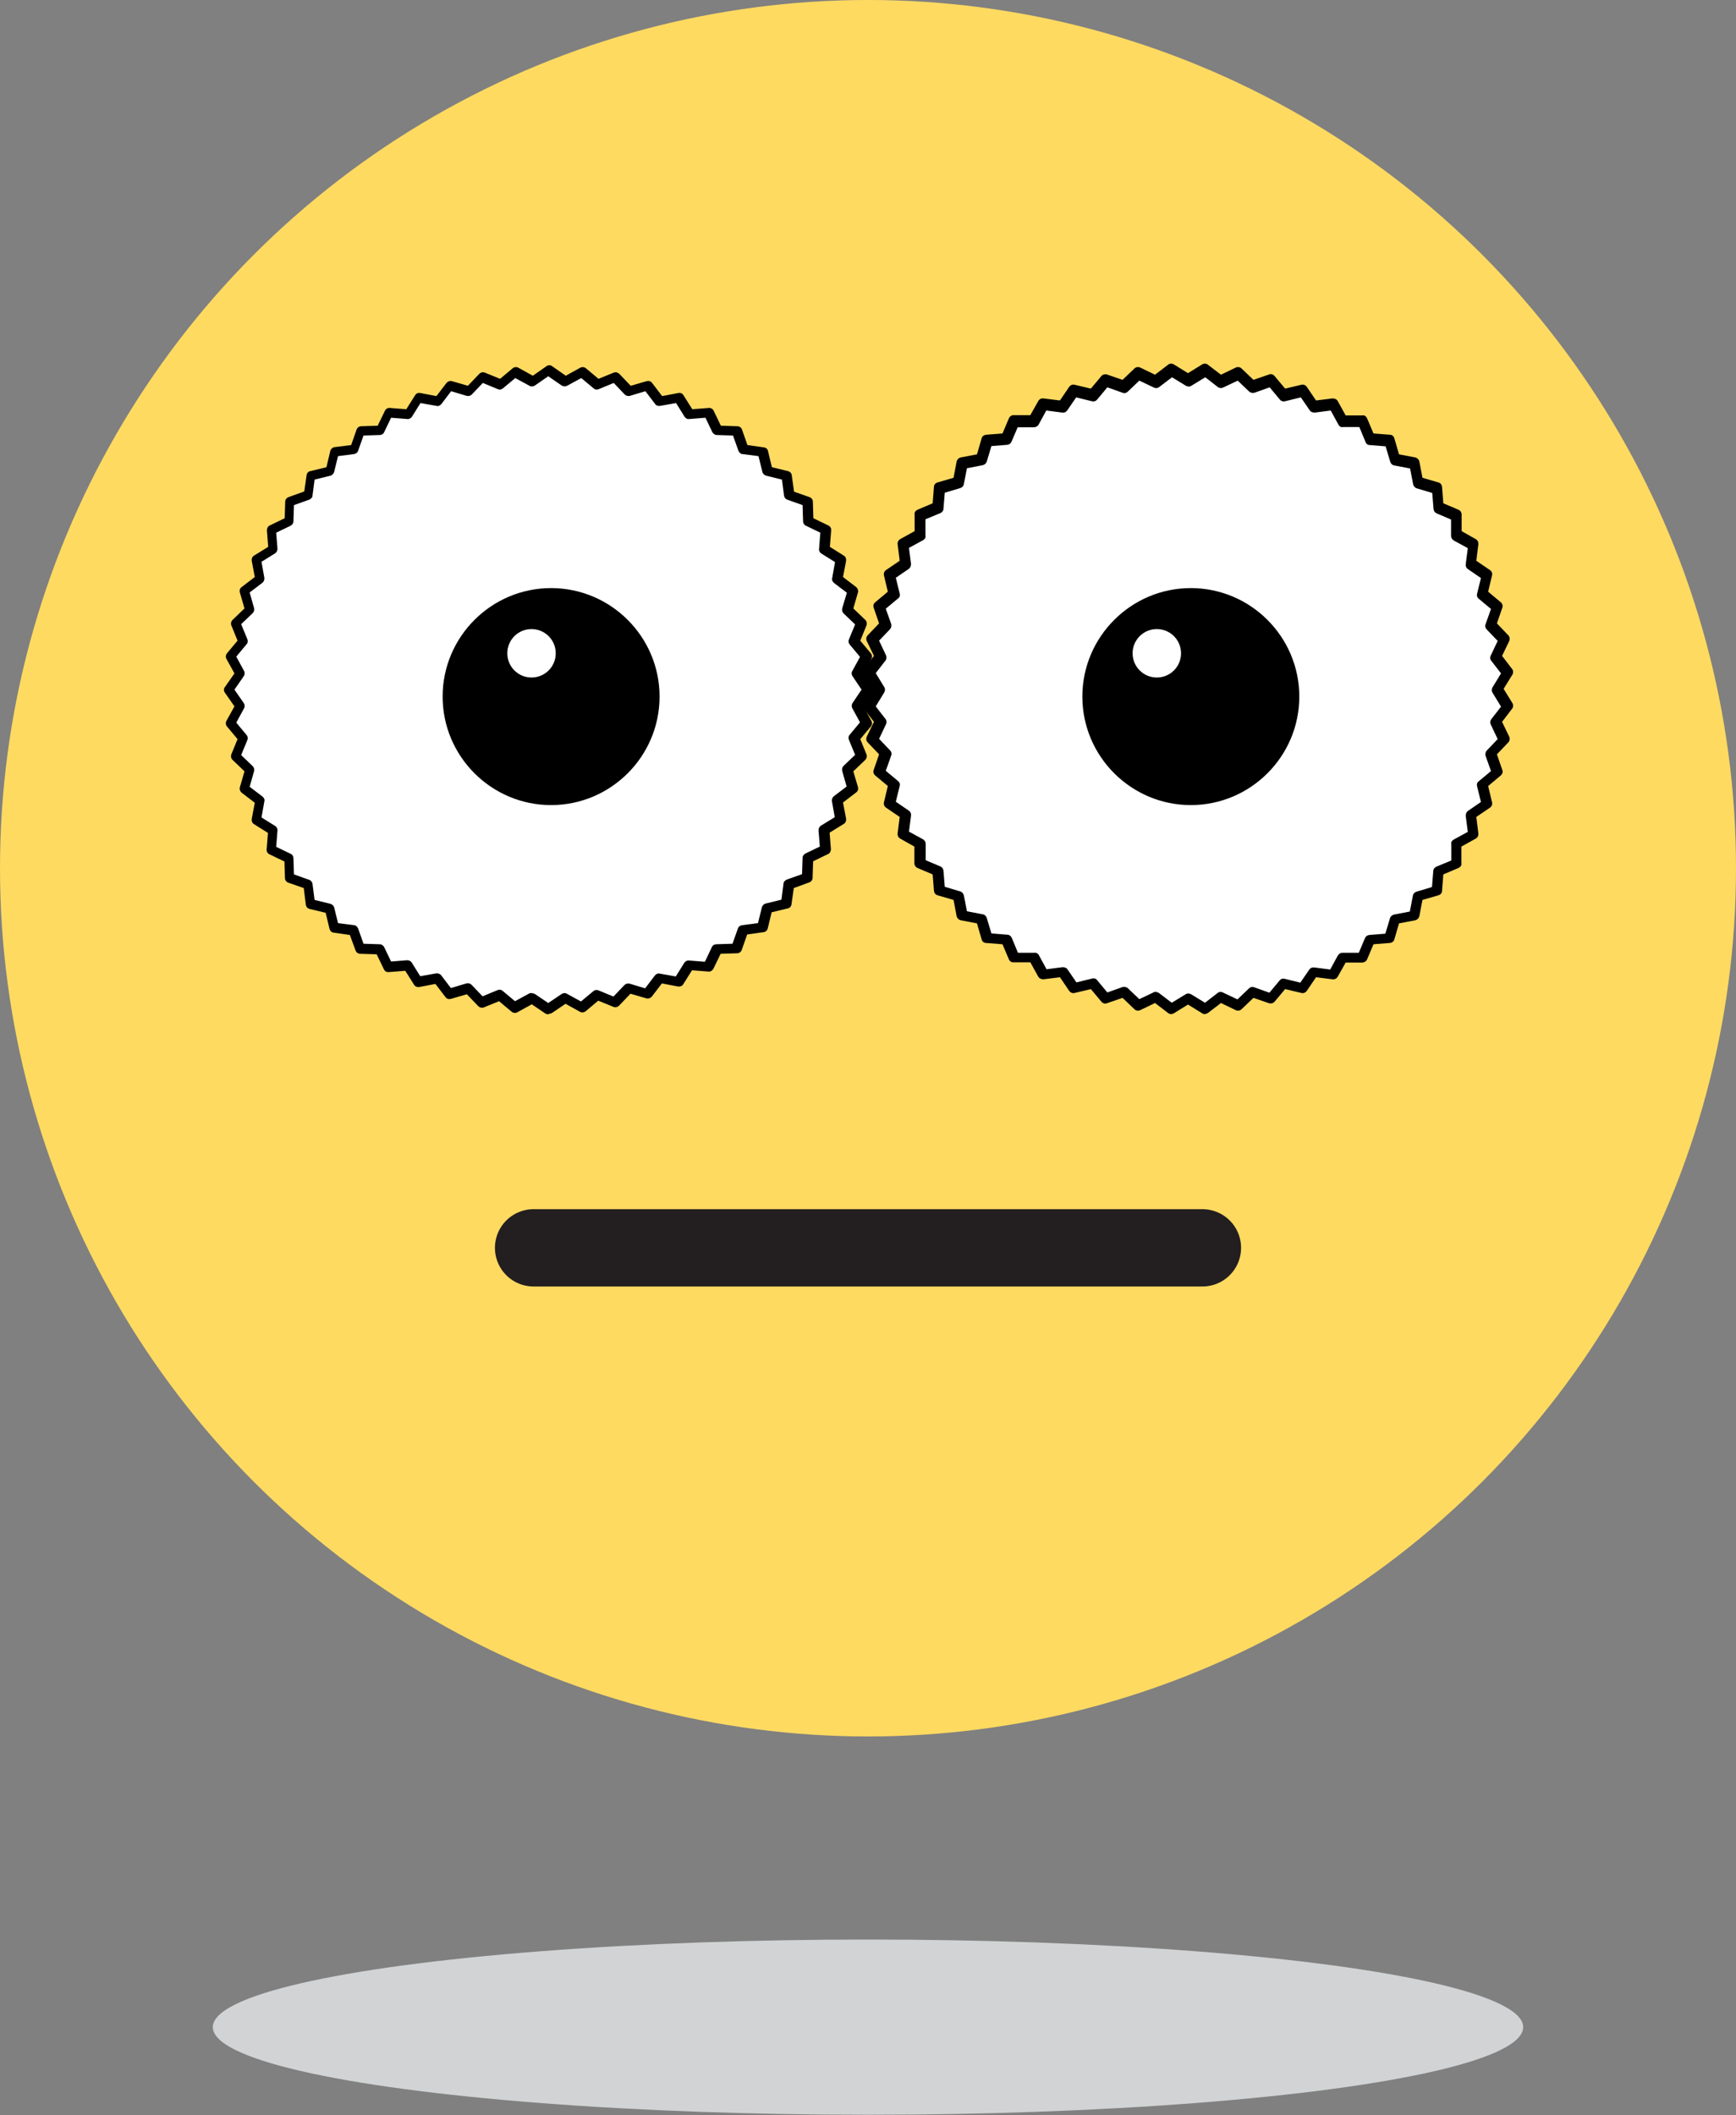 <?xml version="1.0" encoding="UTF-8"?>
<svg id="Layer_2" data-name="Layer 2" xmlns="http://www.w3.org/2000/svg" viewBox="0 0 67.38 82.07">
  <rect x="0" y="0" width="67.38" height="82.07" fill="#808080" stroke="none"/>
  <defs>
    <style>
      .cls-1 {
        fill: #ffda61;
      }

      .cls-1, .cls-2, .cls-3, .cls-4 {
        stroke-width: 0px;
      }

      .cls-3 {
        fill: #fff;
      }

      .cls-4 {
        fill: #d1d3d4;
      }

      .cls-5 {
        fill: none;
        stroke: #231f20;
        stroke-linecap: round;
        stroke-miterlimit: 10;
        stroke-width: 3px;
      }
    </style>
  </defs>
  <g id="Layer_1-2" data-name="Layer 1">
    <circle class="cls-1" cx="33.69" cy="33.69" r="33.69"/>
    <g>
      <g id="polygon3960">
        <polygon class="cls-3" points="21.91 14.77 22.58 14.41 23.16 14.9 23.87 14.61 24.39 15.16 25.12 14.95 25.58 15.55 26.33 15.41 26.73 16.06 27.49 16 27.82 16.69 28.58 16.71 28.83 17.43 29.59 17.53 29.77 18.27 30.51 18.45 30.61 19.2 31.33 19.46 31.35 20.22 32.04 20.55 31.98 21.31 32.62 21.71 32.49 22.45 33.09 22.92 32.88 23.65 33.43 24.17 33.14 24.88 33.63 25.46 33.27 26.13 33.7 26.75 33.27 27.38 33.63 28.05 33.14 28.63 33.43 29.34 32.88 29.86 33.09 30.59 32.49 31.05 32.62 31.8 31.97 32.2 32.04 32.96 31.35 33.29 31.33 34.05 30.61 34.31 30.51 35.06 29.77 35.24 29.59 35.98 28.83 36.08 28.58 36.8 27.82 36.82 27.49 37.5 26.73 37.45 26.33 38.09 25.58 37.96 25.12 38.56 24.39 38.35 23.87 38.89 23.16 38.61 22.58 39.1 21.91 38.74 21.28 39.17 20.66 38.74 19.99 39.1 19.41 38.61 18.7 38.89 18.18 38.35 17.45 38.56 16.98 37.96 16.23 38.09 15.83 37.45 15.08 37.5 14.75 36.82 13.99 36.8 13.73 36.08 12.98 35.98 12.8 35.24 12.06 35.06 11.96 34.3 11.24 34.05 11.22 33.29 10.53 32.96 10.59 32.2 9.95 31.8 10.08 31.05 9.48 30.59 9.69 29.86 9.14 29.34 9.43 28.63 8.94 28.05 9.3 27.38 8.87 26.75 9.3 26.13 8.94 25.46 9.43 24.88 9.14 24.17 9.69 23.65 9.48 22.91 10.08 22.45 9.95 21.71 10.59 21.3 10.53 20.55 11.22 20.22 11.24 19.46 11.96 19.2 12.06 18.45 12.8 18.27 12.98 17.53 13.74 17.43 13.99 16.71 14.75 16.69 15.08 16 15.84 16.06 16.24 15.41 16.99 15.55 17.45 14.95 18.18 15.16 18.7 14.61 19.41 14.9 19.99 14.41 20.66 14.77 21.28 14.34 21.91 14.77"/>
        <path class="cls-2" d="m21.28,39.36s-.08-.01-.11-.03l-.53-.36-.56.31c-.07.04-.16.03-.22-.02l-.49-.41-.59.24c-.07.03-.16.01-.22-.05l-.44-.46-.62.18c-.08.02-.16,0-.21-.07l-.39-.51-.63.12c-.08.01-.16-.02-.2-.09l-.34-.54-.64.05c-.09.01-.16-.04-.19-.11l-.28-.58-.64-.02c-.08,0-.15-.05-.18-.13l-.22-.6-.63-.09c-.08-.01-.14-.07-.16-.15l-.15-.62-.62-.15c-.08-.02-.14-.08-.15-.17l-.08-.64-.6-.21c-.08-.03-.13-.1-.13-.18l-.02-.64-.58-.28c-.07-.03-.12-.11-.11-.19l.05-.64-.54-.34c-.07-.04-.1-.12-.09-.2l.12-.63-.51-.39c-.06-.05-.09-.13-.07-.21l.18-.62-.46-.44c-.06-.06-.08-.14-.05-.22l.24-.59-.41-.49c-.05-.06-.06-.15-.02-.22l.31-.56-.37-.53c-.05-.07-.05-.16,0-.22l.37-.53-.31-.56c-.04-.07-.03-.16.02-.22l.41-.49-.24-.59c-.03-.07-.01-.16.05-.22l.46-.44-.18-.62c-.02-.08,0-.16.07-.21l.51-.39-.12-.63c-.01-.08.02-.16.09-.2l.55-.34-.05-.64c0-.08.04-.16.11-.19l.58-.28.02-.64c0-.08.05-.15.13-.18l.61-.22.09-.63c.01-.08.07-.15.15-.16l.62-.15.15-.63c.02-.08.09-.14.17-.15l.64-.08.21-.6c.03-.08.1-.13.18-.13l.64-.02.28-.58c.03-.07.11-.12.19-.11l.64.05.34-.54c.04-.07.12-.11.2-.09l.63.12.39-.51c.05-.06.13-.09.21-.07l.62.18.44-.46c.06-.06.14-.08.22-.05l.59.24.49-.41c.06-.05.15-.06.22-.02l.56.31.53-.37c.07-.05.16-.05.22,0l.53.37.56-.31c.07-.04.16-.03.22.02l.49.41.59-.24c.07-.03.16-.01.22.05l.44.46.62-.18c.08-.02.16,0,.21.07l.39.51.63-.12c.08-.02.16.02.2.09l.34.54.64-.05c.08-.01.16.04.19.11l.28.58.64.02c.08,0,.15.05.18.13l.21.6.64.09c.08.01.15.07.16.15l.15.62.62.15c.08.02.14.08.15.16l.09.64.6.21c.08.03.13.1.13.18l.02.64.58.28c.07.03.12.11.11.19l-.05.64.54.34c.07.04.1.12.09.2l-.12.63.51.39c.06.05.09.13.07.21l-.18.62.46.44c.06.06.08.14.05.22l-.24.59.41.49c.05.06.06.15.02.22l-.31.56.36.53c.05.07.05.15,0,.22l-.36.53.31.56c.04.07.03.16-.02.22l-.41.49.24.59c.03.07.01.16-.05.22l-.46.44.18.61c.02.08,0,.16-.07.21l-.51.39.12.63c.01.08-.02.16-.09.2l-.55.34.05.64c0,.08-.04.16-.11.19l-.58.28-.02.64c0,.08-.05.15-.13.18l-.6.22-.09.63c-.01.08-.07.15-.15.16l-.62.15-.15.62c-.02.08-.08.14-.16.15l-.64.09-.21.6c-.03.08-.1.13-.18.13l-.64.02-.28.58c-.04.07-.11.12-.19.11l-.64-.05-.34.54c-.04.07-.12.1-.2.09l-.63-.12-.39.51c-.05.06-.13.09-.21.07l-.62-.18-.44.46c-.06.06-.14.08-.22.05l-.59-.24-.49.41c-.06.05-.15.06-.22.02l-.56-.31-.53.36s-.07.03-.11.03Zm-.63-.82s.08.01.11.03l.52.35.52-.35c.06-.04.14-.05.2-.01l.55.3.48-.4c.06-.05.13-.06.2-.03l.58.24.43-.45c.05-.05.13-.07.2-.05l.6.18.38-.5c.05-.06.12-.09.19-.07l.62.11.33-.53c.04-.06.11-.1.18-.09l.62.05.27-.57c.03-.07.1-.11.17-.11l.63-.02.21-.59c.02-.07.09-.12.16-.13l.62-.08.15-.61c.02-.07.07-.13.15-.15l.61-.15.08-.62c0-.07.06-.13.13-.16l.59-.21.02-.63c0-.07.05-.14.11-.17l.56-.27-.05-.63c0-.07.03-.14.09-.18l.54-.33-.11-.62c-.01-.07.02-.15.07-.19l.5-.38-.17-.6c-.02-.07,0-.15.05-.2l.45-.43-.24-.58c-.03-.07-.02-.15.03-.2l.4-.48-.3-.55c-.03-.06-.03-.14.01-.2l.35-.52-.35-.52c-.04-.06-.05-.14-.01-.2l.3-.55-.4-.48c-.05-.06-.06-.13-.03-.2l.24-.58-.45-.43c-.05-.05-.07-.13-.05-.2l.18-.6-.5-.38c-.06-.05-.09-.12-.07-.19l.11-.62-.53-.33c-.06-.04-.1-.11-.09-.18l.05-.63-.56-.27c-.07-.03-.11-.1-.11-.17l-.02-.63-.59-.21c-.07-.02-.12-.09-.13-.16l-.08-.62-.61-.15c-.07-.02-.13-.07-.15-.15l-.15-.61-.62-.08c-.07,0-.13-.06-.16-.13l-.21-.59-.63-.02c-.07,0-.14-.05-.17-.11l-.27-.56-.63.05c-.08.01-.14-.03-.18-.09l-.33-.53-.62.11c-.07.01-.15-.01-.19-.07l-.38-.5-.6.18c-.07.02-.15,0-.2-.05l-.43-.45-.58.24c-.07.03-.15.02-.2-.03l-.48-.4-.55.3c-.07.03-.14.03-.21-.01l-.52-.36-.52.36c-.06.04-.14.05-.21.01l-.55-.3-.48.4c-.06.05-.13.06-.2.03l-.58-.24-.43.45c-.05.05-.13.07-.2.05l-.6-.18-.38.5c-.05.06-.12.09-.19.07l-.62-.11-.33.53c-.04.06-.11.1-.18.09l-.63-.05-.27.56c-.03.07-.1.11-.17.11l-.63.02-.21.59c-.02.07-.09.12-.16.13l-.62.08-.15.61c-.02.07-.07.13-.15.15l-.61.15-.08.62c0,.07-.06.13-.13.16l-.59.21-.02.63c0,.07-.05.14-.11.17l-.56.27.05.62c0,.07-.03.14-.09.18l-.53.33.11.62c.01.07-.02.15-.07.19l-.5.38.17.6c.02.07,0,.15-.05.2l-.45.43.24.58c.03.07.02.15-.03.2l-.4.48.3.55c.04.07.03.14-.01.21l-.36.52.36.52c.04.06.05.14.01.21l-.3.55.4.48c.05.06.06.13.03.2l-.24.58.45.43c.05.05.07.13.05.2l-.17.6.5.38c.06.05.09.12.07.19l-.11.62.53.33c.06.04.1.11.09.18l-.05.63.56.27c.07.03.11.1.11.17l.02.63.59.21c.07.02.12.09.13.16l.08.62.61.15c.07.02.13.07.15.14l.15.61.62.08c.07,0,.13.06.16.13l.21.59.63.02c.07,0,.14.05.17.11l.27.56.62-.05c.08,0,.14.03.18.09l.33.53.62-.11c.07-.01.15.02.19.07l.38.5.6-.18c.07-.02.15,0,.2.05l.43.45.58-.24c.07-.03.15-.02.2.03l.48.4.55-.3s.06-.02.09-.02Z"/>
      </g>
      <g id="circle3946">
        <circle class="cls-2" cx="21.39" cy="27.02" r="4.11"/>
        <path class="cls-2" d="m21.39,31.24c-2.32,0-4.21-1.89-4.21-4.21s1.89-4.21,4.21-4.21,4.21,1.89,4.21,4.21-1.89,4.21-4.21,4.21Zm0-8.23c-2.21,0-4.02,1.8-4.02,4.02s1.8,4.02,4.02,4.02,4.02-1.8,4.02-4.02-1.8-4.02-4.02-4.02Z"/>
      </g>
      <g id="polygon3948">
        <polygon class="cls-3" points="46.11 14.75 46.76 14.36 47.36 14.82 48.06 14.49 48.6 15.02 49.33 14.76 49.82 15.34 50.56 15.17 50.99 15.79 51.75 15.69 52.11 16.36 52.87 16.34 53.16 17.04 53.92 17.11 54.14 17.84 54.89 17.98 55.03 18.73 55.76 18.94 55.82 19.7 56.52 19.99 56.5 20.75 57.17 21.12 57.07 21.87 57.7 22.3 57.52 23.05 58.1 23.54 57.85 24.26 58.37 24.81 58.04 25.5 58.51 26.1 58.11 26.75 58.51 27.4 58.04 28.01 58.37 28.7 57.85 29.25 58.1 29.97 57.52 30.46 57.7 31.2 57.07 31.63 57.17 32.39 56.5 32.75 56.52 33.52 55.82 33.81 55.76 34.56 55.03 34.78 54.89 35.53 54.14 35.67 53.92 36.4 53.16 36.46 52.87 37.16 52.11 37.15 51.75 37.81 50.99 37.72 50.56 38.34 49.82 38.16 49.33 38.74 48.6 38.49 48.06 39.01 47.36 38.69 46.76 39.15 46.11 38.75 45.46 39.15 44.86 38.69 44.17 39.01 43.62 38.49 42.9 38.74 42.41 38.16 41.66 38.34 41.23 37.72 40.47 37.81 40.11 37.15 39.35 37.16 39.06 36.46 38.3 36.4 38.08 35.67 37.34 35.53 37.19 34.78 36.46 34.56 36.41 33.81 35.7 33.52 35.72 32.75 35.05 32.39 35.15 31.63 34.52 31.2 34.7 30.46 34.12 29.97 34.37 29.25 33.85 28.7 34.18 28.01 33.71 27.4 34.11 26.75 33.71 26.1 34.18 25.5 33.85 24.81 34.37 24.26 34.12 23.54 34.7 23.05 34.52 22.3 35.15 21.87 35.05 21.12 35.72 20.75 35.7 19.99 36.41 19.7 36.46 18.94 37.19 18.73 37.34 17.98 38.08 17.84 38.3 17.11 39.06 17.04 39.35 16.34 40.11 16.36 40.47 15.69 41.23 15.79 41.66 15.17 42.41 15.34 42.9 14.76 43.62 15.02 44.17 14.49 44.86 14.82 45.46 14.36 46.11 14.75"/>
        <path class="cls-2" d="m46.76,39.35s-.07,0-.1-.03l-.55-.34-.55.34c-.07.04-.16.04-.22-.01l-.51-.39-.58.28c-.07.03-.16.02-.22-.04l-.46-.44-.61.21c-.08.03-.16,0-.21-.06l-.41-.49-.63.15c-.08.02-.16-.01-.21-.08l-.36-.53-.64.08c-.08,0-.16-.03-.2-.1l-.31-.56h-.64c-.08.01-.15-.03-.19-.11l-.25-.59-.64-.05c-.08,0-.15-.06-.17-.14l-.18-.62-.63-.12c-.08-.02-.14-.08-.16-.16l-.12-.63-.62-.18c-.08-.02-.13-.09-.14-.17l-.05-.64-.59-.25c-.07-.03-.12-.1-.12-.19v-.64s-.55-.31-.55-.31c-.07-.04-.11-.12-.1-.2l.08-.64-.53-.36c-.07-.05-.1-.13-.08-.21l.15-.63-.49-.41c-.06-.05-.09-.14-.06-.21l.21-.61-.44-.46c-.06-.06-.07-.15-.04-.22l.28-.58-.39-.51c-.05-.06-.05-.15-.01-.22l.34-.55-.34-.55c-.04-.07-.04-.16.01-.22l.39-.51-.28-.58c-.03-.07-.02-.16.04-.22l.44-.46-.21-.61c-.03-.08,0-.16.06-.21l.49-.41-.15-.63c-.02-.08.01-.16.08-.21l.53-.36-.08-.64c-.01-.08.03-.16.1-.2l.56-.31v-.64c-.02-.08.03-.15.11-.19l.59-.25.05-.64c0-.08.06-.15.14-.17l.62-.18.12-.63c.02-.08.08-.14.16-.16l.63-.12.18-.62c.02-.08.09-.13.17-.14l.64-.05.25-.59c.03-.07.11-.13.19-.12h.64s.31-.55.31-.55c.04-.07.11-.11.2-.1l.64.08.36-.53c.05-.07.13-.1.21-.08l.63.15.41-.49c.05-.06.14-.08.21-.06l.61.21.46-.44c.06-.06.15-.07.22-.04l.58.28.51-.39c.06-.05.15-.05.22-.01l.55.34.55-.34c.07-.04.16-.04.22.01l.51.39.58-.28c.07-.03.16-.02.22.04l.46.44.61-.21c.08-.03.16,0,.21.06l.41.49.63-.15c.08-.02.16.01.21.08l.36.53.64-.08c.08,0,.16.03.2.1l.31.56h.64c.08-.02.15.03.19.11l.25.59.64.05c.08,0,.15.06.17.14l.18.62.63.12c.08.02.14.08.16.16l.12.63.62.18c.08.02.13.09.14.17l.05.64.59.25c.07.03.12.1.12.19v.64s.55.31.55.31c.07.04.11.12.1.2l-.08.64.53.36c.07.05.1.13.08.21l-.15.63.49.41c.06.05.09.14.06.21l-.21.61.44.46c.06.06.07.15.04.22l-.28.58.39.51c.05.06.05.15.01.22l-.34.55.34.55c.04.07.04.16-.01.22l-.39.51.28.58c.03.07.02.16-.04.22l-.44.46.21.61c.03.08,0,.16-.06.21l-.49.41.15.63c.02.08-.01.16-.08.21l-.53.36.08.64c.01.08-.03.16-.1.2l-.56.31v.64c.02.08-.03.15-.11.19l-.59.25-.05.64c0,.08-.06.15-.14.17l-.62.18-.12.63c-.02.08-.08.14-.16.16l-.63.12-.18.62c-.02.08-.09.13-.17.14l-.64.05-.25.59c-.03.07-.11.12-.19.12h-.64s-.31.55-.31.55c-.04.07-.12.11-.2.1l-.64-.08-.36.53c-.05.07-.13.1-.21.08l-.63-.15-.41.49c-.05.06-.14.08-.21.06l-.61-.21-.46.44c-.06.06-.15.07-.22.04l-.58-.28-.51.39s-.08.04-.12.04Zm-1.9-.86s.08.01.12.04l.5.38.54-.33c.06-.04.14-.04.21,0l.54.33.49-.38c.06-.05.14-.05.2-.02l.57.27.45-.43c.05-.05.13-.07.2-.04l.59.21.4-.48c.05-.06.12-.08.19-.06l.61.15.35-.51c.04-.06.11-.09.19-.08l.62.08.3-.55c.04-.06.1-.1.18-.1h.63s.24-.57.24-.57c.03-.07.09-.11.17-.12l.62-.05.18-.6c.02-.07.08-.12.15-.14l.62-.12.12-.62c.01-.07.07-.13.14-.15l.6-.18.05-.62c0-.07.05-.14.12-.17l.58-.24v-.63c-.02-.07.02-.14.09-.18l.55-.3-.08-.62c0-.07.02-.14.08-.19l.51-.35-.15-.61c-.02-.07,0-.15.06-.19l.48-.4-.21-.59c-.02-.07,0-.15.04-.2l.43-.45-.27-.57c-.03-.07-.02-.15.02-.2l.38-.49-.33-.54c-.04-.06-.04-.14,0-.21l.33-.54-.38-.49c-.05-.06-.05-.14-.02-.2l.27-.57-.43-.45c-.05-.05-.07-.13-.04-.2l.21-.59-.48-.4c-.06-.05-.08-.12-.06-.19l.15-.61-.51-.35c-.06-.04-.09-.11-.08-.19l.08-.62-.55-.3c-.06-.04-.1-.1-.1-.18v-.63s-.56-.24-.56-.24c-.07-.03-.11-.09-.12-.17l-.05-.62-.6-.18c-.07-.02-.12-.08-.14-.15l-.12-.62-.62-.12c-.07-.01-.13-.07-.15-.14l-.18-.6-.62-.05c-.07,0-.14-.05-.16-.12l-.24-.58h-.63c-.08.02-.14-.02-.18-.09l-.3-.55-.62.08c-.07,0-.15-.02-.19-.08l-.35-.51-.61.15c-.07.02-.15,0-.2-.06l-.4-.48-.59.21c-.07.02-.15,0-.2-.04l-.45-.43-.57.27c-.07.03-.15.02-.2-.02l-.49-.38-.54.33c-.06.04-.14.04-.21,0l-.54-.33-.5.38c-.06.05-.14.05-.2.02l-.57-.27-.45.43c-.05.05-.13.07-.2.04l-.59-.21-.4.48c-.05.06-.12.08-.2.06l-.61-.15-.35.51c-.04.06-.11.09-.19.08l-.62-.08-.3.55c-.03.06-.11.1-.18.1h-.63s-.24.56-.24.56c-.03.07-.09.11-.16.12l-.62.05-.18.6c-.02.07-.08.12-.15.14l-.62.12-.12.62c-.01.07-.07.13-.14.15l-.6.18-.05.62c0,.07-.05.14-.12.17l-.58.24v.63c.02.07-.02.14-.09.18l-.55.3.08.62c0,.07-.02.14-.08.19l-.51.35.15.61c.02.07,0,.15-.06.19l-.48.4.21.59c.02.07,0,.15-.04.2l-.43.45.27.57c.03.07.02.15-.02.2l-.38.49.33.54c.04.06.04.14,0,.21l-.33.54.38.49c.05.06.05.14.02.2l-.27.57.43.45c.05.05.07.13.04.2l-.21.59.48.4c.06.05.08.12.06.19l-.15.61.51.35c.06.04.09.11.08.19l-.08.62.55.3c.06.04.1.1.1.18v.63s.57.24.57.24c.07.03.11.09.12.17l.05.62.6.18c.07.02.12.08.14.15l.12.62.62.12c.07.01.13.07.15.14l.18.6.62.05c.07,0,.14.05.17.12l.24.58h.63c.07-.01.14.02.18.09l.3.55.62-.08c.08,0,.15.02.19.08l.35.51.61-.15c.07-.02.15,0,.19.06l.4.48.59-.21c.07-.02.15,0,.2.04l.45.43.57-.27s.06-.02.08-.02Z"/>
      </g>
      <g id="circle3950">
        <circle class="cls-2" cx="46.22" cy="27.02" r="4.11"/>
        <path class="cls-2" d="m46.22,31.24c-2.32,0-4.21-1.89-4.21-4.21s1.89-4.21,4.21-4.21,4.21,1.89,4.21,4.21-1.89,4.21-4.21,4.21Zm0-8.23c-2.21,0-4.02,1.8-4.02,4.02s1.8,4.02,4.02,4.02,4.02-1.8,4.02-4.02-1.8-4.02-4.02-4.02Z"/>
      </g>
      <g id="circle3952">
        <circle class="cls-3" cx="20.63" cy="25.34" r="1.04"/>
        <path class="cls-2" d="m20.63,26.48c-.63,0-1.13-.51-1.13-1.13s.51-1.13,1.13-1.13,1.13.51,1.13,1.13-.51,1.13-1.13,1.13Zm0-2.07c-.52,0-.94.42-.94.94s.42.94.94.94.94-.42.94-.94-.42-.94-.94-.94Z"/>
      </g>
      <g id="circle3954">
        <circle class="cls-3" cx="44.9" cy="25.34" r="1.04"/>
        <path class="cls-2" d="m44.9,26.48c-.63,0-1.13-.51-1.13-1.13s.51-1.13,1.13-1.13,1.13.51,1.13,1.13-.51,1.13-1.13,1.13Zm0-2.07c-.52,0-.94.42-.94.94s.42.94.94.94.94-.42.94-.94-.42-.94-.94-.94Z"/>
      </g>
    </g>
    <ellipse class="cls-4" cx="33.69" cy="78.66" rx="25.43" ry="3.4"/>
    <line class="cls-5" x1="20.71" y1="48.42" x2="46.67" y2="48.42"/>
  </g>
</svg>